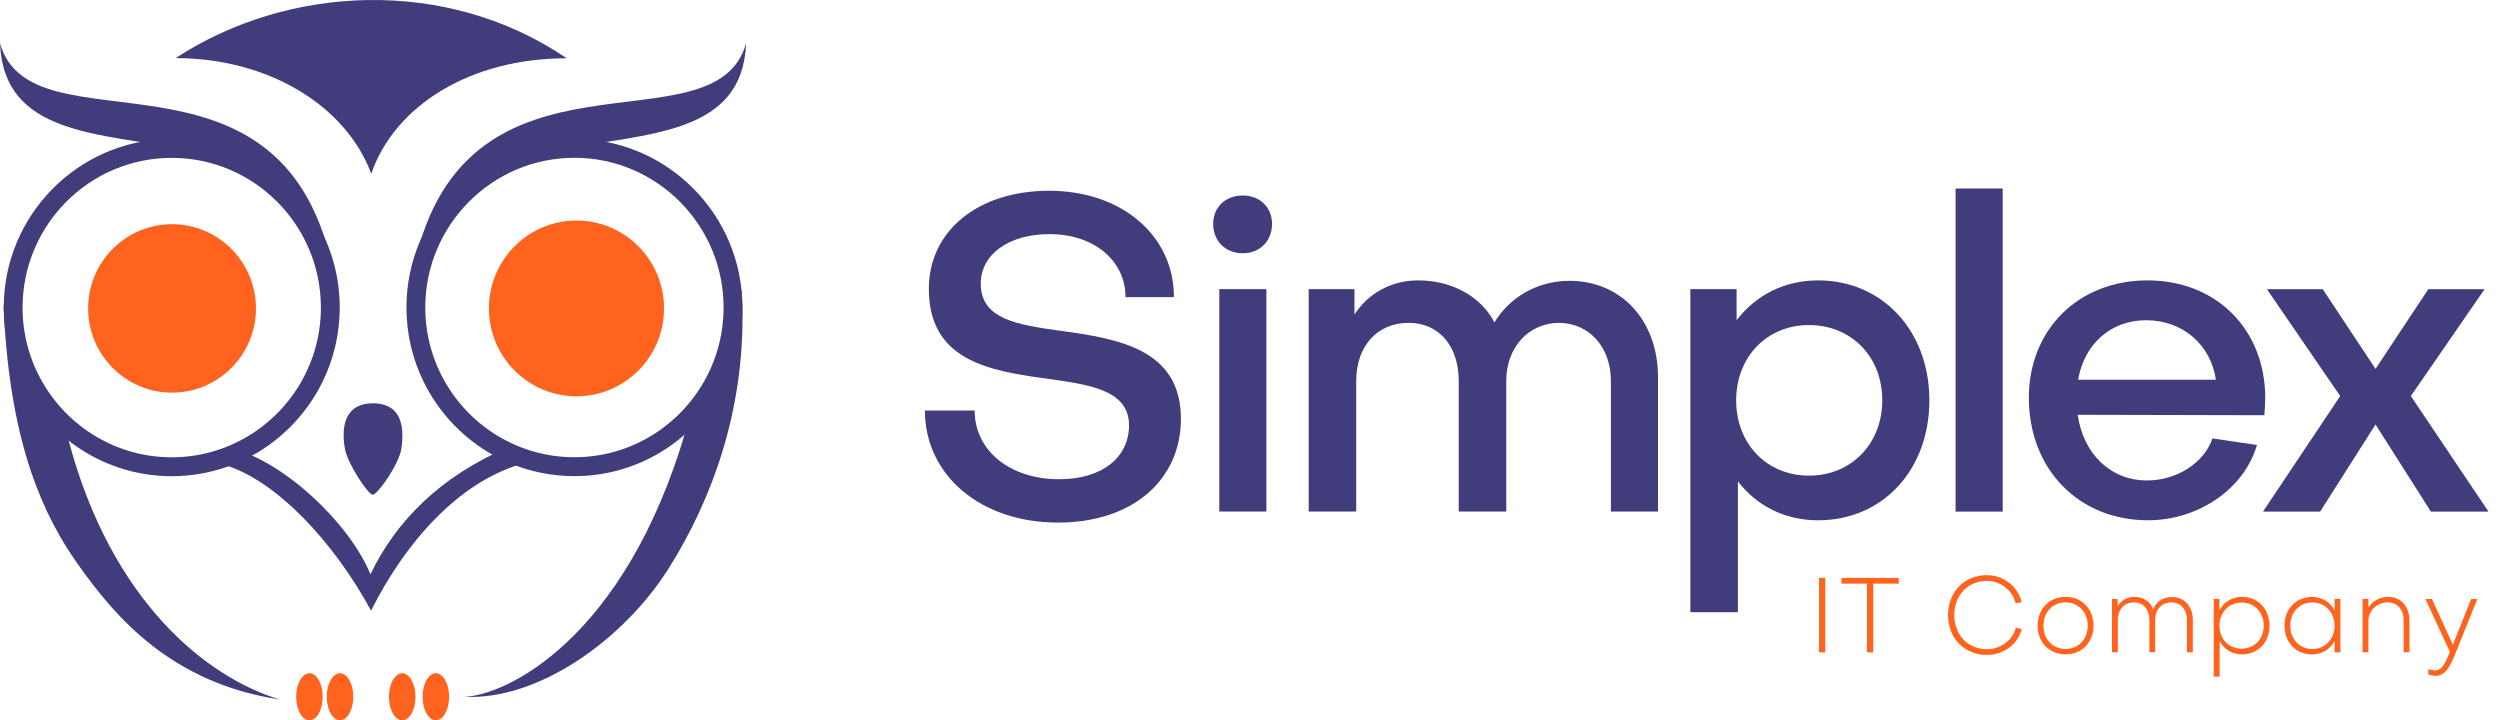 <svg width="118" height="34" viewBox="0 0 118 34" fill="none" xmlns="http://www.w3.org/2000/svg">
<path d="M49.934 24.666C46.291 24.666 43.656 22.434 43.656 19.376H46.003C46.003 21.256 47.65 22.62 49.997 22.62C52.076 22.62 53.29 21.545 53.29 20.079C53.29 18.405 51.438 18.157 49.379 17.868C46.641 17.497 43.841 17 43.841 13.632C43.841 10.925 46.126 9.004 49.522 9.004C52.94 9.004 55.41 11.112 55.41 14.025H53.124C53.124 12.29 51.621 11.05 49.543 11.05C47.567 11.05 46.291 12.042 46.291 13.385C46.291 15.058 47.978 15.327 50.078 15.616C52.795 15.988 55.739 16.484 55.739 19.769C55.74 22.62 53.496 24.666 49.934 24.666Z" fill="#413C7C"/>
<path d="M57.262 10.57C57.262 9.784 57.838 9.227 58.661 9.227C59.464 9.227 60.041 9.784 60.041 10.57C60.041 11.376 59.464 11.954 58.661 11.954C57.839 11.954 57.262 11.376 57.262 10.57ZM59.774 13.648V24.144H57.551V13.648H59.774Z" fill="#413C7C"/>
<path d="M61.77 24.145V13.648H63.931V14.846C64.589 13.833 65.681 13.234 66.936 13.234C68.562 13.234 69.921 14.02 70.538 15.218C71.259 14.02 72.577 13.255 74.079 13.255C76.528 13.255 78.258 15.135 78.258 17.801V24.145H76.035V17.987C76.035 16.396 75.026 15.26 73.606 15.239C72.145 15.239 71.095 16.396 71.095 17.987V24.145H68.852V17.987C68.852 16.334 67.925 15.239 66.484 15.239C65.001 15.239 64.014 16.334 64.014 17.987V24.145H61.77Z" fill="#413C7C"/>
<path d="M85.816 24.558C84.252 24.558 82.914 23.876 82.029 22.719V28.897H79.785V13.648H81.967V15.115C82.873 13.937 84.211 13.234 85.816 13.234C88.842 13.234 91.066 15.611 91.066 18.896C91.066 22.181 88.864 24.558 85.816 24.558ZM88.843 18.897C88.843 16.81 87.36 15.343 85.385 15.343C83.388 15.343 81.947 16.852 81.947 18.897C81.947 20.943 83.387 22.45 85.385 22.45C87.381 22.45 88.843 20.942 88.843 18.897Z" fill="#413C7C"/>
<path d="M94.527 8.898V24.148H92.304V8.898H94.527Z" fill="#413C7C"/>
<path d="M101.36 13.234C104.613 13.234 106.919 15.549 106.919 18.793C106.919 19.041 106.898 19.351 106.878 19.599L98.067 19.578C98.334 21.438 99.631 22.677 101.34 22.677C102.739 22.677 104.036 21.851 104.428 20.694L106.528 21.003C105.931 23.07 103.77 24.557 101.382 24.557C98.109 24.557 95.762 22.14 95.762 18.772C95.761 15.548 98.108 13.234 101.36 13.234ZM104.592 17.924C104.345 16.271 103.028 15.115 101.299 15.115C99.611 15.115 98.375 16.251 98.087 17.924H104.592Z" fill="#413C7C"/>
<path d="M106.813 24.148L110.457 18.693L106.999 13.651H109.634L112.125 17.412L114.615 13.651H117.271L113.792 18.693L117.457 24.148H114.739L112.125 20.036L109.51 24.148H106.813Z" fill="#413C7C"/>
<path d="M86.153 27.277V30.792H85.859V27.277H86.153Z" fill="#FF631E"/>
<path d="M88.123 27.547H86.918V27.277H89.622V27.547H88.417V30.791H88.123V27.547Z" fill="#FF631E"/>
<path d="M95.145 29.628L95.424 29.688C95.265 30.383 94.582 30.912 93.781 30.912C92.715 30.912 91.948 30.123 91.948 29.033C91.948 27.938 92.715 27.148 93.781 27.148C94.582 27.148 95.265 27.703 95.424 28.428L95.135 28.468C95.001 27.879 94.438 27.419 93.781 27.419C92.885 27.419 92.242 28.093 92.242 29.033C92.242 29.968 92.889 30.643 93.781 30.643C94.443 30.643 95.006 30.203 95.145 29.628Z" fill="#FF631E"/>
<path d="M98.815 29.531C98.815 30.321 98.263 30.885 97.496 30.885C96.724 30.885 96.176 30.321 96.176 29.531C96.176 28.742 96.724 28.172 97.496 28.172C98.263 28.171 98.815 28.741 98.815 29.531ZM98.542 29.531C98.542 28.891 98.103 28.432 97.496 28.432C96.888 28.432 96.45 28.892 96.45 29.531C96.45 30.166 96.889 30.631 97.496 30.631C98.103 30.631 98.542 30.165 98.542 29.531Z" fill="#FF631E"/>
<path d="M99.684 30.788V28.273H99.952V28.633C100.102 28.348 100.386 28.173 100.749 28.173C101.177 28.173 101.511 28.408 101.625 28.768C101.76 28.408 102.089 28.178 102.521 28.178C103.099 28.178 103.502 28.618 103.502 29.258V30.787H103.223V29.258C103.223 28.768 102.929 28.433 102.497 28.433C102.038 28.433 101.724 28.768 101.724 29.258V30.787H101.451V29.258C101.451 28.762 101.162 28.433 100.728 28.433C100.265 28.433 99.962 28.762 99.962 29.258V30.787H99.684V30.788Z" fill="#FF631E"/>
<path d="M105.828 30.886C105.35 30.886 104.962 30.642 104.767 30.256V31.936H104.488V28.272H104.757V28.812C104.956 28.422 105.344 28.172 105.827 28.172C106.574 28.172 107.122 28.747 107.122 29.531C107.123 30.317 106.58 30.886 105.828 30.886ZM106.849 29.532C106.849 28.897 106.406 28.442 105.803 28.442C105.195 28.442 104.758 28.902 104.758 29.532C104.758 30.162 105.196 30.617 105.803 30.617C106.41 30.616 106.849 30.161 106.849 29.532Z" fill="#FF631E"/>
<path d="M110.193 28.274H110.467V30.789H110.193V30.249C109.999 30.639 109.606 30.889 109.123 30.889C108.371 30.889 107.828 30.32 107.828 29.535C107.828 28.746 108.371 28.176 109.123 28.176C109.606 28.176 109.999 28.425 110.193 28.82V28.274ZM110.193 29.534C110.193 28.899 109.74 28.435 109.147 28.435C108.539 28.435 108.102 28.895 108.102 29.534C108.102 30.169 108.54 30.634 109.147 30.634C109.74 30.634 110.193 30.169 110.193 29.534Z" fill="#FF631E"/>
<path d="M111.79 28.272V28.692C111.955 28.377 112.323 28.172 112.716 28.172C113.354 28.172 113.727 28.646 113.727 29.306V30.786H113.453V29.306C113.453 28.797 113.189 28.432 112.697 28.432C112.214 28.432 111.79 28.797 111.79 29.301V30.786H111.512V28.271H111.79V28.272Z" fill="#FF631E"/>
<path d="M114.615 31.582C114.719 31.617 114.839 31.642 114.928 31.642C115.292 31.642 115.431 31.247 115.636 30.773L114.48 28.273H114.789L115.775 30.433L116.637 28.273H116.931L115.91 30.808C115.661 31.422 115.447 31.898 114.954 31.898C114.845 31.898 114.71 31.873 114.616 31.832V31.582H114.615Z" fill="#FF631E"/>
<path d="M8.289 2.743C12.647 2.743 16.33 4.977 17.523 8.201C18.637 4.977 22.2 2.751 26.748 2.751C21.087 -1.101 13.594 -0.725 8.289 2.743Z" fill="#413C7C"/>
<path d="M27.21 18.706C29.493 18.706 31.343 16.849 31.343 14.558C31.343 12.267 29.493 10.41 27.21 10.41C24.928 10.41 23.078 12.267 23.078 14.558C23.078 16.849 24.928 18.706 27.21 18.706Z" fill="#FF631E"/>
<path d="M8.121 18.532C10.308 18.532 12.081 16.753 12.081 14.557C12.081 12.362 10.308 10.582 8.121 10.582C5.933 10.582 4.16 12.362 4.16 14.557C4.16 16.753 5.933 18.532 8.121 18.532Z" fill="#FF631E"/>
<path d="M21.89 32.888C23.868 32.845 29.499 30.169 32.379 20.288C30.796 21.849 25.506 22.328 24.513 21.928C21.62 22.821 19.156 25.555 17.513 28.822C15.802 25.654 13.049 22.643 10.54 21.928C8.477 22.834 4.479 21.583 3.232 20.763C5.253 28.401 9.767 31.982 13.206 33.017C8.09 32.24 5.447 29.137 3.673 26.628C2.101 24.407 0.481 21.064 0.18 14.678C0.09 12.782 1.506 18.07 1.506 18.07C2.915 20.34 5.303 21.695 7.895 21.695C8.83 21.695 9.744 21.52 10.611 21.174L10.761 21.114L10.917 21.15C13.421 21.798 16.474 24.668 17.486 27.105C18.684 24.605 20.773 22.488 23.984 21.114L24.191 20.996L24.426 21.098C25.346 21.494 26.321 21.695 27.325 21.695C29.911 21.695 32.295 20.345 33.704 18.084C33.704 18.084 34.977 10.443 35.044 14.636C35.121 19.428 33.605 23.585 31.558 26.834C29.456 30.169 25.414 33.079 21.89 32.888Z" fill="#413C7C"/>
<path d="M14.187 10.623C13.32 8.313 11.239 7.535 8.899 7.084C4.643 6.264 0.172 6.394 0 2.036C1.462 7.3 13.155 1.345 15.648 12.435C15.776 13.001 14.187 10.623 14.187 10.623Z" fill="#413C7C"/>
<path d="M15.072 10.718C13.726 8.242 11.108 6.559 8.106 6.559C8.058 6.559 8.01 6.559 7.963 6.56C3.657 6.636 0.176 10.177 0.176 14.518C0.176 14.536 0.176 14.554 0.177 14.571C0.185 15.806 0.474 16.975 0.985 18.016C1.117 18.287 1.265 18.551 1.427 18.803C2.838 21.011 5.305 22.477 8.106 22.477C9.107 22.477 10.066 22.289 10.95 21.947C11.378 21.781 11.788 21.579 12.178 21.345C13.486 20.555 14.551 19.397 15.227 18.015C15.745 16.959 16.035 15.771 16.035 14.516C16.035 13.142 15.686 11.847 15.072 10.718ZM8.106 21.584C5.491 21.584 3.205 20.145 1.991 18.016C1.402 16.984 1.065 15.789 1.065 14.517C1.065 10.62 4.223 7.451 8.106 7.451C11.988 7.451 15.146 10.62 15.146 14.517C15.146 15.789 14.809 16.984 14.221 18.016C13.007 20.145 10.72 21.584 8.106 21.584Z" fill="#413C7C"/>
<path d="M21.031 10.623C21.897 8.314 23.978 7.536 26.318 7.084C30.574 6.264 35.045 6.394 35.217 2.036C33.755 7.3 22.062 1.345 19.569 12.435C19.442 13.001 21.031 10.623 21.031 10.623Z" fill="#413C7C"/>
<path d="M27.168 6.556C27.15 6.555 27.131 6.555 27.113 6.555C23.855 6.555 21.049 8.538 19.831 11.365C19.415 12.332 19.184 13.396 19.184 14.514C19.184 15.769 19.474 16.957 19.992 18.013C20.663 19.384 21.714 20.533 23.008 21.323C23.349 21.53 23.707 21.713 24.078 21.868C25.014 22.258 26.038 22.474 27.113 22.474C29.908 22.474 32.37 21.015 33.782 18.816C33.948 18.558 34.099 18.29 34.234 18.013C34.619 17.229 34.878 16.373 34.985 15.472C35.023 15.158 35.042 14.839 35.042 14.514C35.043 10.144 31.515 6.585 27.168 6.556ZM27.113 21.581C24.499 21.581 22.212 20.143 20.998 18.013C20.41 16.981 20.073 15.787 20.073 14.514C20.073 10.618 23.231 7.448 27.113 7.448C30.996 7.448 34.154 10.618 34.154 14.514C34.154 14.544 34.154 14.574 34.153 14.604C34.15 14.86 34.133 15.113 34.103 15.362C33.989 16.317 33.684 17.214 33.228 18.013C32.014 20.143 29.728 21.581 27.113 21.581Z" fill="#413C7C"/>
<path d="M14.606 34.001C14.952 34.001 15.232 33.503 15.232 32.889C15.232 32.275 14.952 31.777 14.606 31.777C14.261 31.777 13.98 32.275 13.98 32.889C13.98 33.503 14.261 34.001 14.606 34.001Z" fill="#FF631E"/>
<path d="M16.049 34C16.394 34 16.674 33.502 16.674 32.888C16.674 32.274 16.394 31.776 16.049 31.776C15.703 31.776 15.423 32.274 15.423 32.888C15.423 33.502 15.703 34 16.049 34Z" fill="#FF631E"/>
<path d="M18.942 21.193C18.832 21.916 17.819 23.351 17.594 23.351C17.37 23.351 16.405 21.877 16.282 21.193C16.072 20.02 16.353 19.036 17.6 19.035C18.813 19.035 19.134 19.929 18.942 21.193Z" fill="#413C7C"/>
<path d="M18.985 34.001C19.331 34.001 19.611 33.503 19.611 32.889C19.611 32.275 19.331 31.777 18.985 31.777C18.64 31.777 18.359 32.275 18.359 32.889C18.359 33.503 18.64 34.001 18.985 34.001Z" fill="#FF631E"/>
<path d="M20.572 34C20.918 34 21.198 33.502 21.198 32.888C21.198 32.274 20.918 31.776 20.572 31.776C20.226 31.776 19.946 32.274 19.946 32.888C19.946 33.502 20.226 34 20.572 34Z" fill="#FF631E"/>
</svg>
